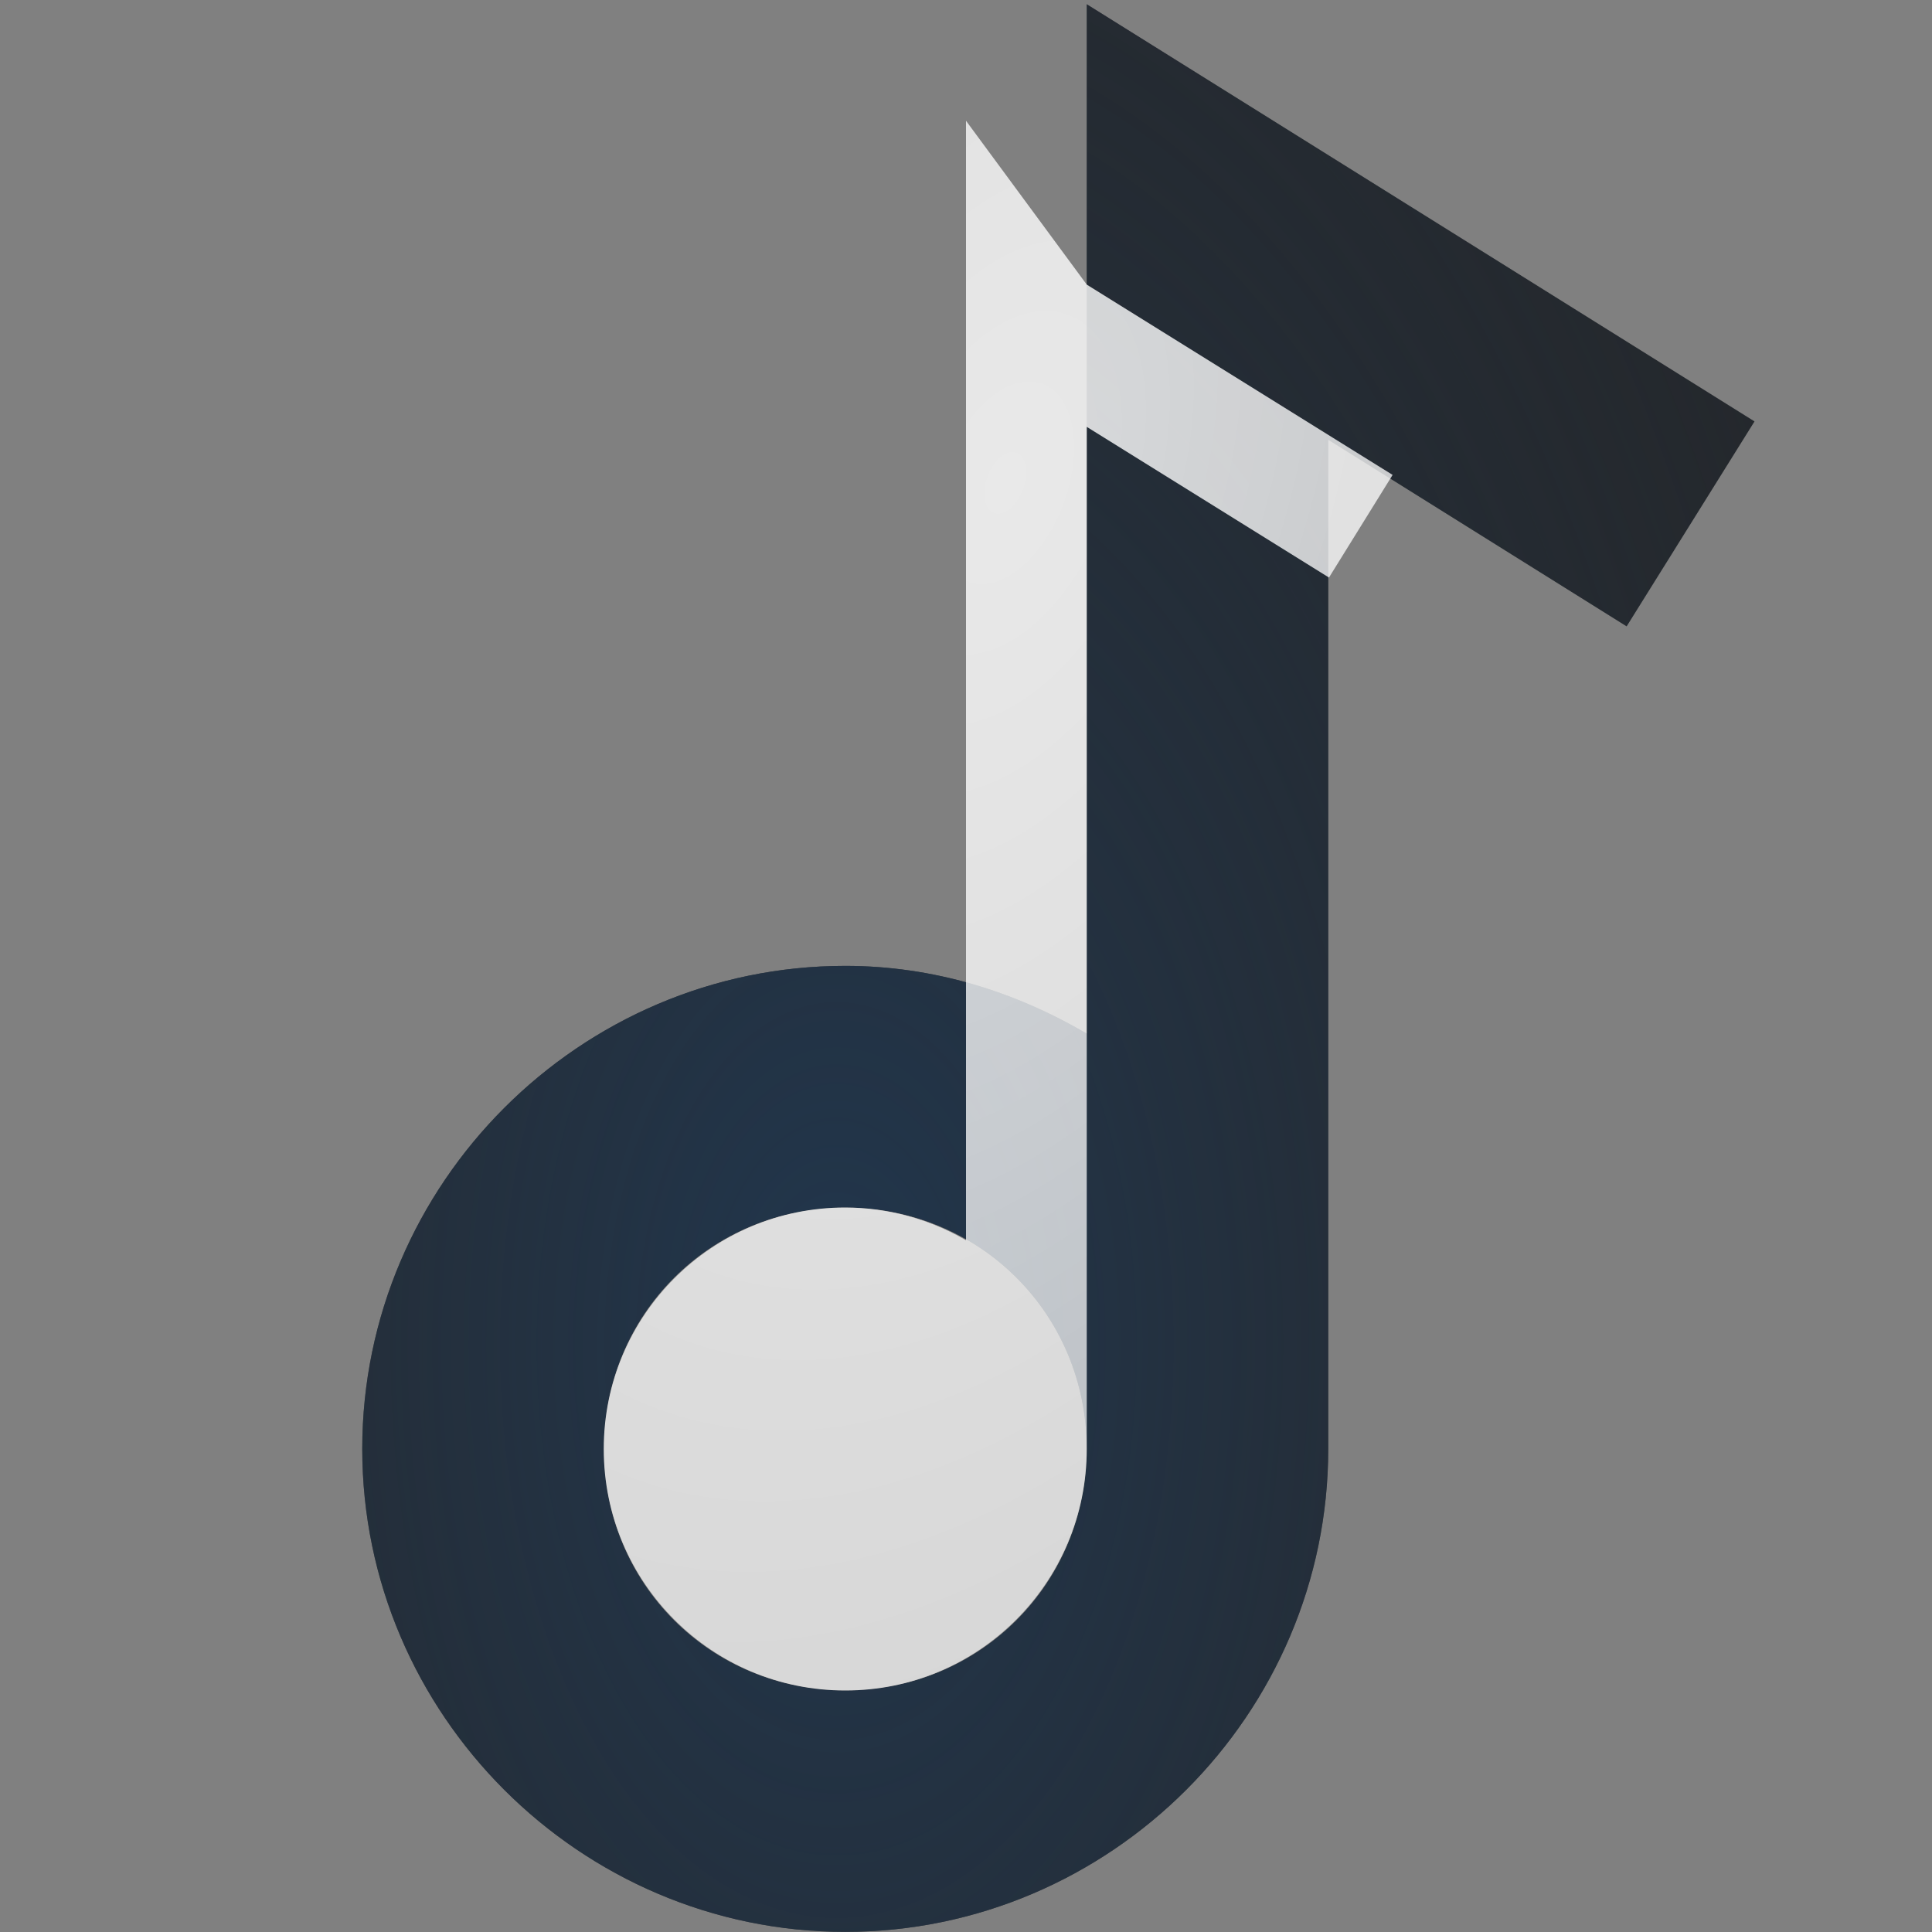 <?xml version="1.0" encoding="UTF-8"?>
<!-- Created with Inkscape (http://www.inkscape.org/) -->
<svg width="16" height="16" version="1.1" xmlns="http://www.w3.org/2000/svg" xmlns:cc="http://creativecommons.org/ns#" xmlns:dc="http://purl.org/dc/elements/1.1/" xmlns:rdf="http://www.w3.org/1999/02/22-rdf-syntax-ns#">
	<rect width="100%" height="100%" fill="#808080" stroke="none"/>
	<defs>
		<radialGradient id="a" cx="-9400.7" cy="5070.3" r="9" gradientTransform="matrix(2.0571e-5 1.889 -1.111 1.2096e-5 5640.3 17769)" gradientUnits="userSpaceOnUse">
			<stop stop-color="#213851" stop-opacity=".906" offset="0"/>
			<stop stop-color="#27303a" stop-opacity="0" offset="1"/>
		</radialGradient>
		<radialGradient id="b" cx="4.768" cy="3.436" r="5.883" gradientTransform="matrix(1.589 .596 -1.02 2.72 4.249 -8.186)" gradientUnits="userSpaceOnUse">
			<stop stop-color="#ffffff" stop-opacity=".825" offset="0"/>
			<stop stop-color="#ffffff" stop-opacity=".605" offset="1"/>
		</radialGradient>
	</defs>
	<path d="m9 0.035v8.525c-0.592-0.347-1.269-0.561-2-0.561-2.197 0-4 1.803-4 4s1.803 4 4 4 4-1.803 4-4v-8.357l2.471 1.545 1.059-1.697zm-2 9.965c1.116 0 2 0.884 2 2s-0.884 2-2 2-2-0.884-2-2 0.884-2 2-2z" color="#000000" color-rendering="auto" dominant-baseline="auto" fill="#090d11" fill-opacity=".766" image-rendering="auto" shape-rendering="auto" solid-color="#000000" style="font-feature-settings:normal;font-variant-alternates:normal;font-variant-caps:normal;font-variant-ligatures:normal;font-variant-numeric:normal;font-variant-position:normal;isolation:auto;mix-blend-mode:normal;paint-order:normal;shape-padding:0;text-decoration-color:#000000;text-decoration-line:none;text-decoration-style:solid;text-indent:0;text-orientation:mixed;text-transform:none;white-space:normal"/>
	<path d="m9 0.035v8.525c-0.592-0.347-1.269-0.561-2-0.561-2.197 0-4 1.803-4 4s1.803 4 4 4 4-1.803 4-4v-8.357l2.471 1.545 1.059-1.697zm-2 9.965c1.116 0 2 0.884 2 2s-0.884 2-2 2-2-0.884-2-2 0.884-2 2-2z" color="#000000" color-rendering="auto" dominant-baseline="auto" fill="url(#a)" image-rendering="auto" shape-rendering="auto" solid-color="#000000" style="font-feature-settings:normal;font-variant-alternates:normal;font-variant-caps:normal;font-variant-ligatures:normal;font-variant-numeric:normal;font-variant-position:normal;isolation:auto;mix-blend-mode:normal;paint-order:normal;shape-padding:0;text-decoration-color:#000000;text-decoration-line:none;text-decoration-style:solid;text-indent:0;text-orientation:mixed;text-transform:none;white-space:normal"/>
	<path d="m8 1v0.736 3.4 5.135c-0.304-0.177-0.649-0.27-1-0.271-1.105 0-2 0.895-2 2s0.895 2 2 2 2-0.895 2-2v-6.863-1.602l2.006 1.248 0.527-0.85-2.533-1.576z" fill="url(#b)" style="paint-order:normal"/>
</svg>
